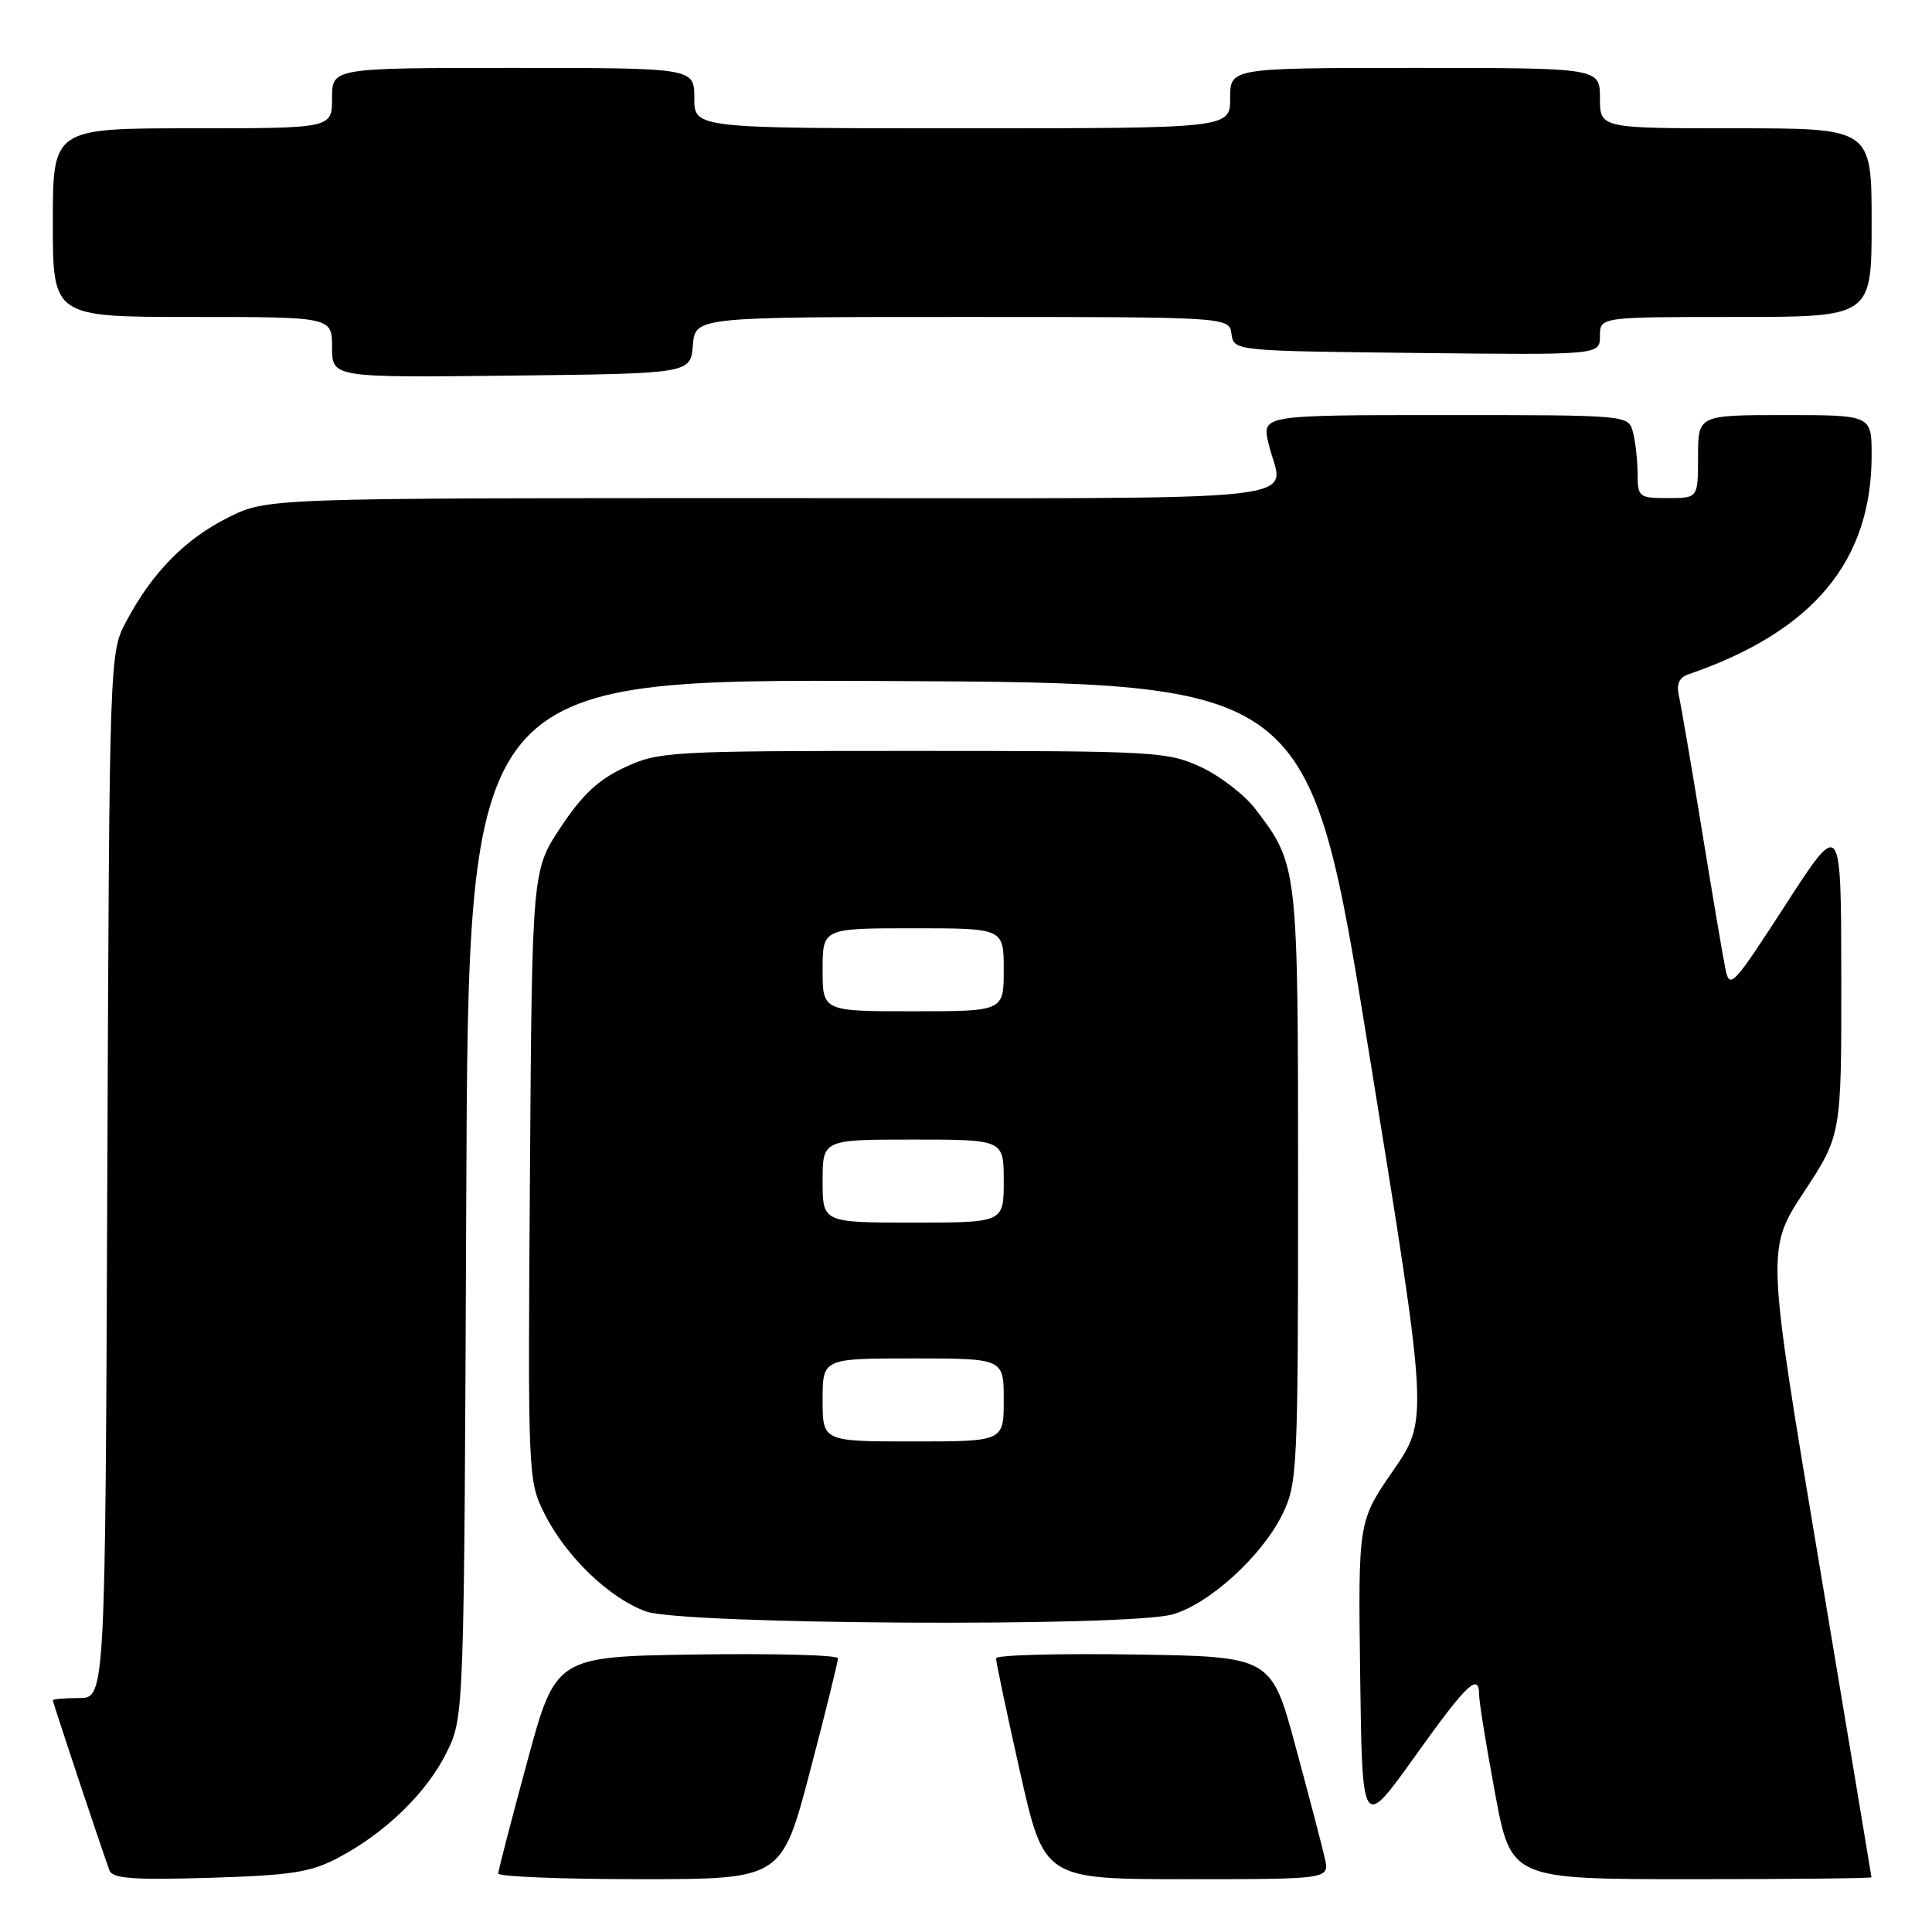 <?xml version="1.0" encoding="UTF-8" standalone="no"?>
<!DOCTYPE svg PUBLIC "-//W3C//DTD SVG 1.1//EN" "http://www.w3.org/Graphics/SVG/1.1/DTD/svg11.dtd" >
<svg xmlns="http://www.w3.org/2000/svg" xmlns:xlink="http://www.w3.org/1999/xlink" version="1.1" viewBox="0 0 256 256">
 <g >
 <path fill="currentColor"
d=" M 44.80 246.17 C 51.06 242.88 56.56 237.53 59.19 232.19 C 61.50 227.50 61.50 227.50 61.78 158.74 C 62.07 89.98 62.07 89.98 117.77 90.24 C 173.47 90.50 173.47 90.50 181.37 139.29 C 189.28 188.07 189.28 188.07 184.62 194.83 C 179.96 201.59 179.96 201.59 180.23 222.04 C 180.50 242.50 180.50 242.50 187.47 232.75 C 194.42 223.02 196.00 221.52 196.00 224.66 C 196.00 225.57 196.95 231.42 198.11 237.66 C 200.23 249.00 200.23 249.00 224.11 249.00 C 237.25 249.00 247.99 248.89 247.98 248.75 C 247.97 248.61 244.84 229.83 241.02 207.00 C 234.07 165.51 234.07 165.51 239.03 157.95 C 244.00 150.38 244.00 150.38 243.98 129.44 C 243.96 108.50 243.96 108.50 236.59 119.90 C 229.64 130.65 229.19 131.13 228.63 128.40 C 228.30 126.80 226.90 118.53 225.51 110.00 C 224.12 101.47 222.75 93.48 222.47 92.23 C 222.11 90.64 222.49 89.77 223.73 89.35 C 240.23 83.68 248.00 74.39 248.00 60.32 C 248.00 55.00 248.00 55.00 236.50 55.00 C 225.00 55.00 225.00 55.00 225.00 60.50 C 225.00 66.00 225.00 66.00 221.00 66.00 C 217.16 66.00 217.00 65.87 216.99 62.75 C 216.98 60.96 216.70 58.49 216.37 57.25 C 215.77 55.00 215.77 55.00 191.49 55.00 C 167.21 55.00 167.21 55.00 168.08 58.75 C 169.95 66.78 177.02 66.00 102.20 66.00 C 35.39 66.00 35.39 66.00 30.24 68.57 C 24.56 71.40 20.20 75.83 16.76 82.28 C 14.50 86.50 14.50 86.50 14.22 155.75 C 13.95 225.00 13.95 225.00 10.47 225.00 C 8.56 225.00 7.00 225.14 7.00 225.30 C 7.00 225.61 13.56 245.30 14.51 247.85 C 14.91 248.92 17.71 249.12 27.76 248.82 C 38.59 248.49 41.14 248.10 44.80 246.17 Z  M 107.32 234.75 C 109.38 226.91 111.05 220.15 111.03 219.73 C 111.01 219.30 102.59 219.08 92.32 219.23 C 73.63 219.50 73.63 219.50 69.84 233.50 C 67.75 241.20 66.03 247.84 66.02 248.25 C 66.01 248.66 74.45 249.00 84.79 249.00 C 103.57 249.00 103.57 249.00 107.32 234.75 Z  M 175.55 246.25 C 175.21 244.74 173.48 238.10 171.69 231.50 C 168.46 219.50 168.46 219.50 150.23 219.23 C 140.20 219.08 131.99 219.30 131.98 219.73 C 131.96 220.15 133.39 226.91 135.15 234.75 C 138.35 249.00 138.35 249.00 157.25 249.00 C 176.16 249.00 176.16 249.00 175.55 246.25 Z  M 155.35 213.92 C 160.21 212.57 167.28 206.13 169.95 200.60 C 171.91 196.55 172.00 194.64 172.00 157.15 C 172.00 114.65 172.00 114.62 166.33 107.18 C 164.89 105.30 161.64 102.80 159.11 101.63 C 154.70 99.59 153.08 99.50 121.00 99.50 C 88.76 99.50 87.32 99.58 82.82 101.66 C 79.32 103.28 77.17 105.28 74.32 109.58 C 70.50 115.32 70.50 115.32 70.22 155.74 C 69.94 195.55 69.97 196.21 72.12 200.52 C 74.96 206.22 80.75 211.79 85.62 213.53 C 90.52 215.27 149.28 215.60 155.35 213.92 Z  M 91.81 45.75 C 92.12 42.00 92.12 42.00 127.49 42.00 C 162.86 42.00 162.86 42.00 163.18 44.25 C 163.50 46.50 163.50 46.50 187.75 46.77 C 212.00 47.04 212.00 47.04 212.00 44.52 C 212.00 42.00 212.00 42.00 230.00 42.00 C 248.00 42.00 248.00 42.00 248.00 29.50 C 248.00 17.00 248.00 17.00 230.00 17.00 C 212.00 17.00 212.00 17.00 212.00 13.00 C 212.00 9.00 212.00 9.00 187.50 9.00 C 163.00 9.00 163.00 9.00 163.00 13.00 C 163.00 17.00 163.00 17.00 127.50 17.00 C 92.00 17.00 92.00 17.00 92.00 13.00 C 92.00 9.00 92.00 9.00 68.00 9.00 C 44.00 9.00 44.00 9.00 44.00 13.00 C 44.00 17.00 44.00 17.00 25.50 17.00 C 7.00 17.00 7.00 17.00 7.00 29.50 C 7.00 42.00 7.00 42.00 25.50 42.00 C 44.00 42.00 44.00 42.00 44.00 46.02 C 44.00 50.04 44.00 50.04 67.75 49.77 C 91.50 49.50 91.50 49.50 91.81 45.75 Z  M 109.00 185.50 C 109.00 180.00 109.00 180.00 121.00 180.00 C 133.00 180.00 133.00 180.00 133.00 185.50 C 133.00 191.00 133.00 191.00 121.00 191.00 C 109.00 191.00 109.00 191.00 109.00 185.50 Z  M 109.00 156.50 C 109.00 151.00 109.00 151.00 121.00 151.00 C 133.00 151.00 133.00 151.00 133.00 156.50 C 133.00 162.00 133.00 162.00 121.00 162.00 C 109.00 162.00 109.00 162.00 109.00 156.50 Z  M 109.00 128.50 C 109.00 123.00 109.00 123.00 121.00 123.00 C 133.00 123.00 133.00 123.00 133.00 128.50 C 133.00 134.00 133.00 134.00 121.00 134.00 C 109.00 134.00 109.00 134.00 109.00 128.50 Z "/>
</g>
</svg>